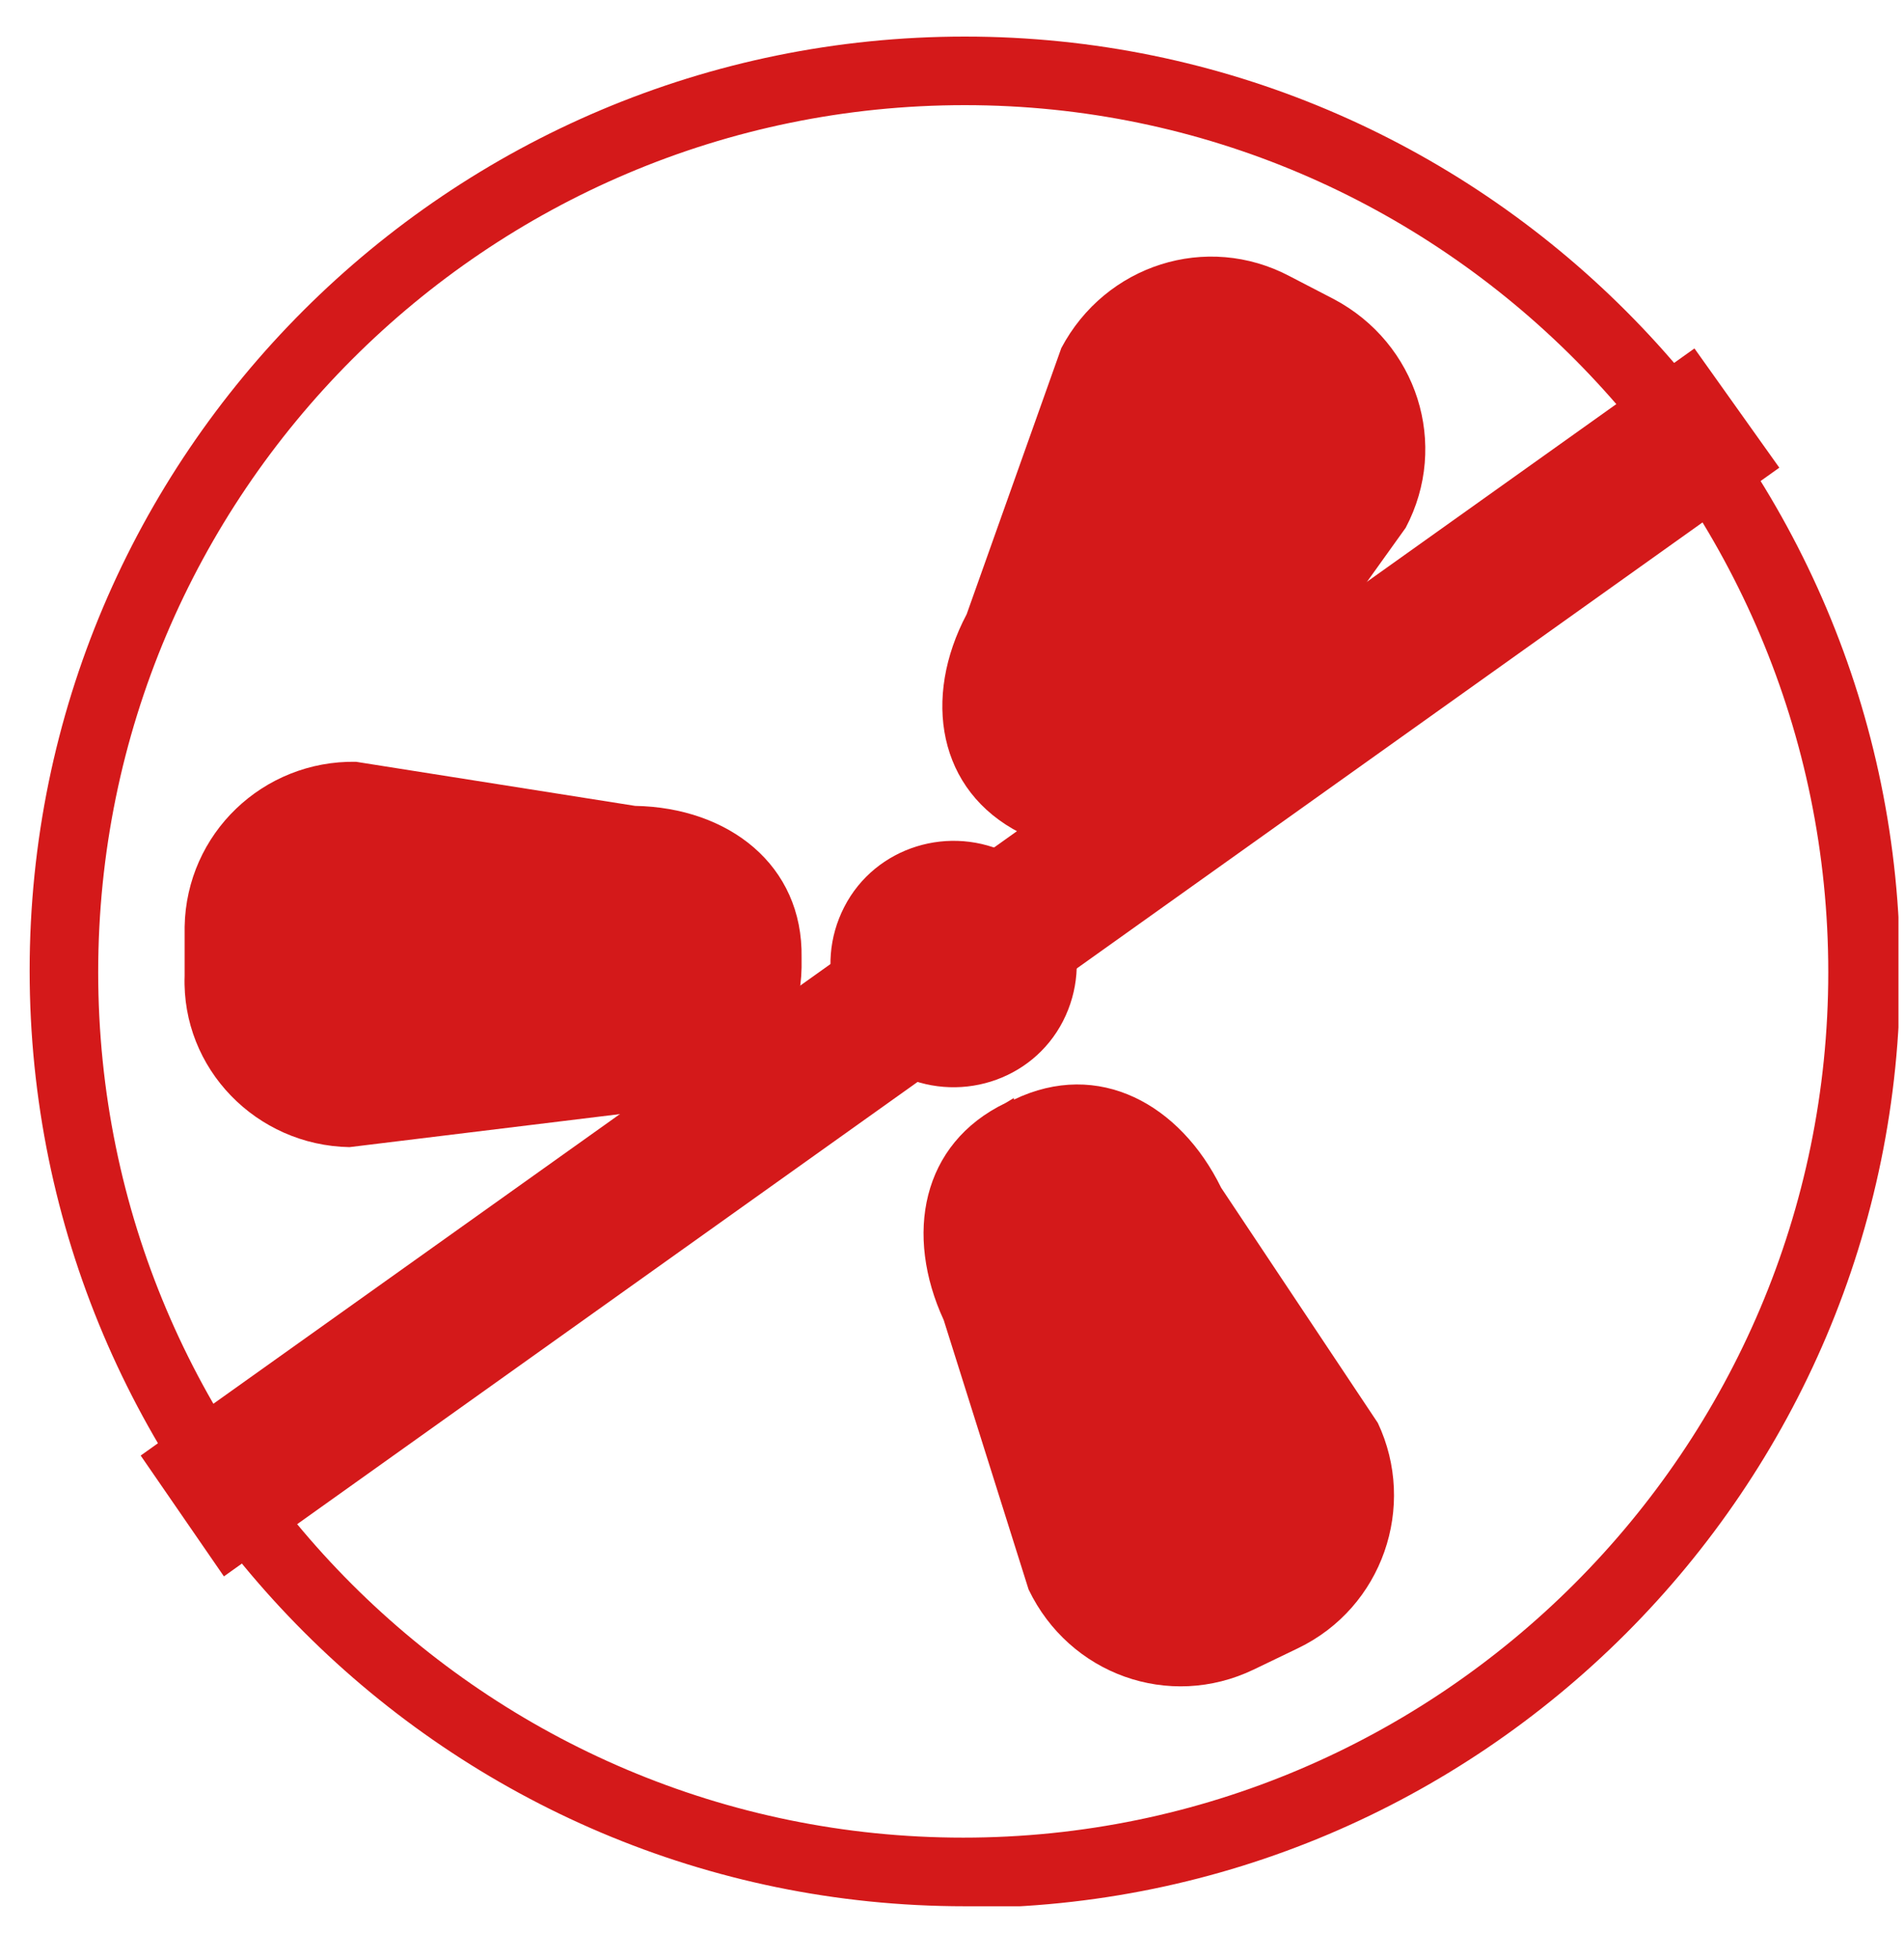 <svg width="35" height="36" viewBox="0 0 35 36" fill="none" xmlns="http://www.w3.org/2000/svg">
<g clip-path="url(#clip0_368_29227)">
<path d="M17.736 35.025C8.256 35.025 0.545 27.314 0.545 17.833C0.545 8.352 8.256 0.672 17.736 0.672C27.217 0.672 34.928 8.382 34.928 17.863C34.928 27.344 27.217 35.055 17.736 35.055M17.736 1.932C8.946 1.932 1.805 9.073 1.805 17.863C1.805 26.654 8.946 33.764 17.706 33.764C26.467 33.764 33.608 26.624 33.608 17.863C33.608 9.103 26.497 1.932 17.736 1.932Z" fill="#D4191A"/>
<path d="M18.789 15.307L18.939 15.397C20.469 16.207 21.999 15.457 22.809 13.927L25.84 9.697C26.649 8.166 26.049 6.306 24.519 5.496L23.709 5.076C22.179 4.266 20.319 4.866 19.509 6.396L17.769 11.287C16.959 12.817 17.229 14.527 18.759 15.307" fill="#D4191A"/>
<path d="M19.54 18.763C20.11 17.653 19.69 16.273 18.58 15.703C17.47 15.133 16.09 15.553 15.52 16.663C14.949 17.773 15.369 19.123 16.48 19.723C17.59 20.293 18.97 19.873 19.54 18.763Z" fill="#D4191A"/>
<path d="M14.735 17.597C14.765 15.887 13.385 14.837 11.675 14.807L6.545 13.997C4.835 13.967 3.424 15.317 3.394 17.027V17.927C3.334 19.637 4.715 21.047 6.425 21.077L11.585 20.447C13.295 20.447 14.705 19.487 14.735 17.777V17.597Z" fill="#D4191A"/>
<path d="M18.638 20.174L18.488 20.264C16.928 21.014 16.628 22.695 17.348 24.255L18.908 29.205C19.658 30.765 21.488 31.425 23.048 30.675L23.858 30.285C25.419 29.535 26.049 27.675 25.328 26.145L22.448 21.824C21.698 20.294 20.198 19.454 18.638 20.204" fill="#D4191A"/>
<path d="M32.708 8.593L4.116 28.964L2.586 26.744L31.148 6.402L32.708 8.593Z" fill="#D4191A"/>
<path d="M32.11 8.202L4.027 28.184L3.277 27.104L31.36 7.152L32.11 8.202Z" fill="#D4191A"/>
</g>
<defs>
<clipPath id="clip0_368_29227">
<rect width="34.353" height="34.353" fill="white" transform="translate(0.545 0.672)"/>
</clipPath>
</defs>
</svg>
